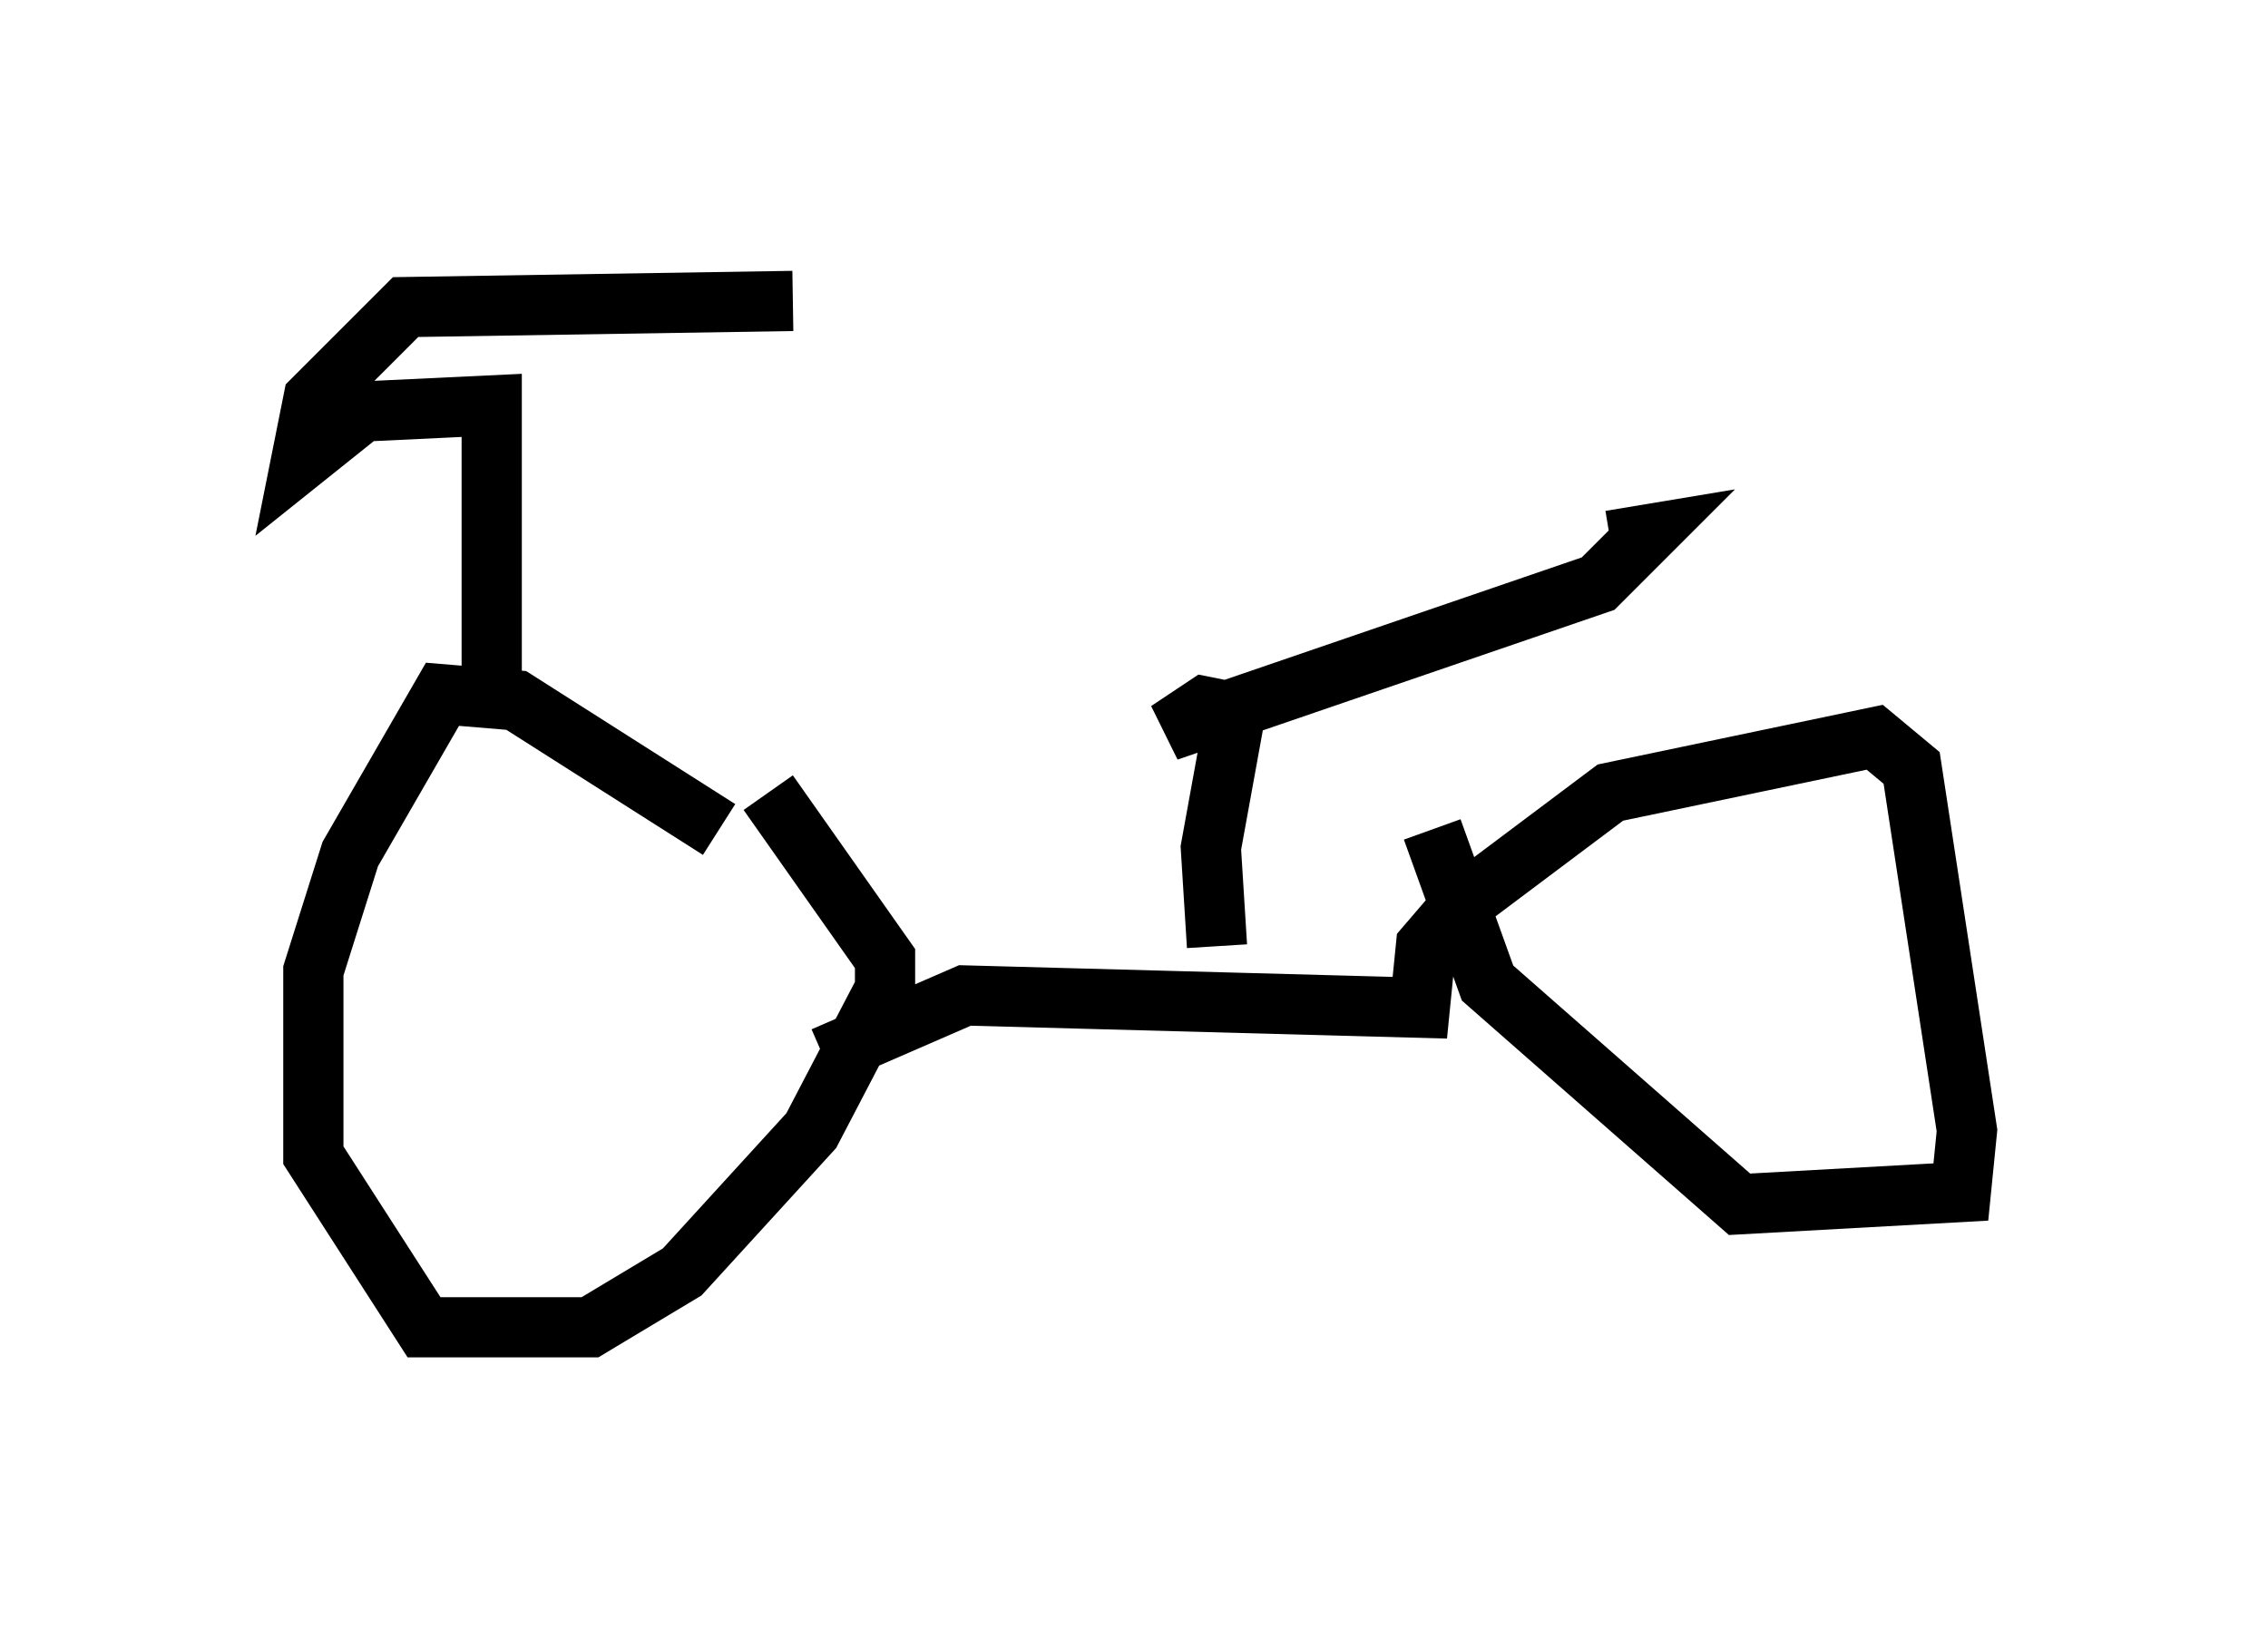 <?xml version="1.0" encoding="utf-8" ?>
<svg baseProfile="full" height="27.048" version="1.1" width="37.665" xmlns="http://www.w3.org/2000/svg" xmlns:ev="http://www.w3.org/2001/xml-events" xmlns:xlink="http://www.w3.org/1999/xlink"><defs /><rect fill="white" height="27.048" width="37.665" x="0" y="0" /><path d="M13.575, 15.719 m-1.633, -1.94 l-3.369, -2.144 -1.225, -0.102 l-1.531, 2.654 -0.613, 1.94 l0.0, 3.063 1.838, 2.858 l2.756, 0.0 1.531, -0.919 l2.144, -2.348 1.225, -2.348 l0.0, -0.51 -1.94, -2.756 m0.919, 4.39 l2.348, -1.021 7.554, 0.204 l0.102, -1.021 0.613, -0.715 l2.45, -1.838 4.39, -0.919 l0.613, 0.51 0.919, 6.023 l-0.102, 1.021 -3.675, 0.204 l-4.185, -3.675 -0.919, -2.552 m-15.619, -2.042 l0.0, -5.002 -2.144, 0.102 l-1.021, 0.817 0.204, -1.021 l1.531, -1.531 6.431, -0.102 m7.044, 10.719 l-0.102, -1.633 0.408, -2.246 l-0.51, -0.102 -0.613, 0.408 l7.146, -2.45 0.817, -0.817 l-0.613, 0.102 " fill="none" stroke="black" stroke-width="1" /></svg>